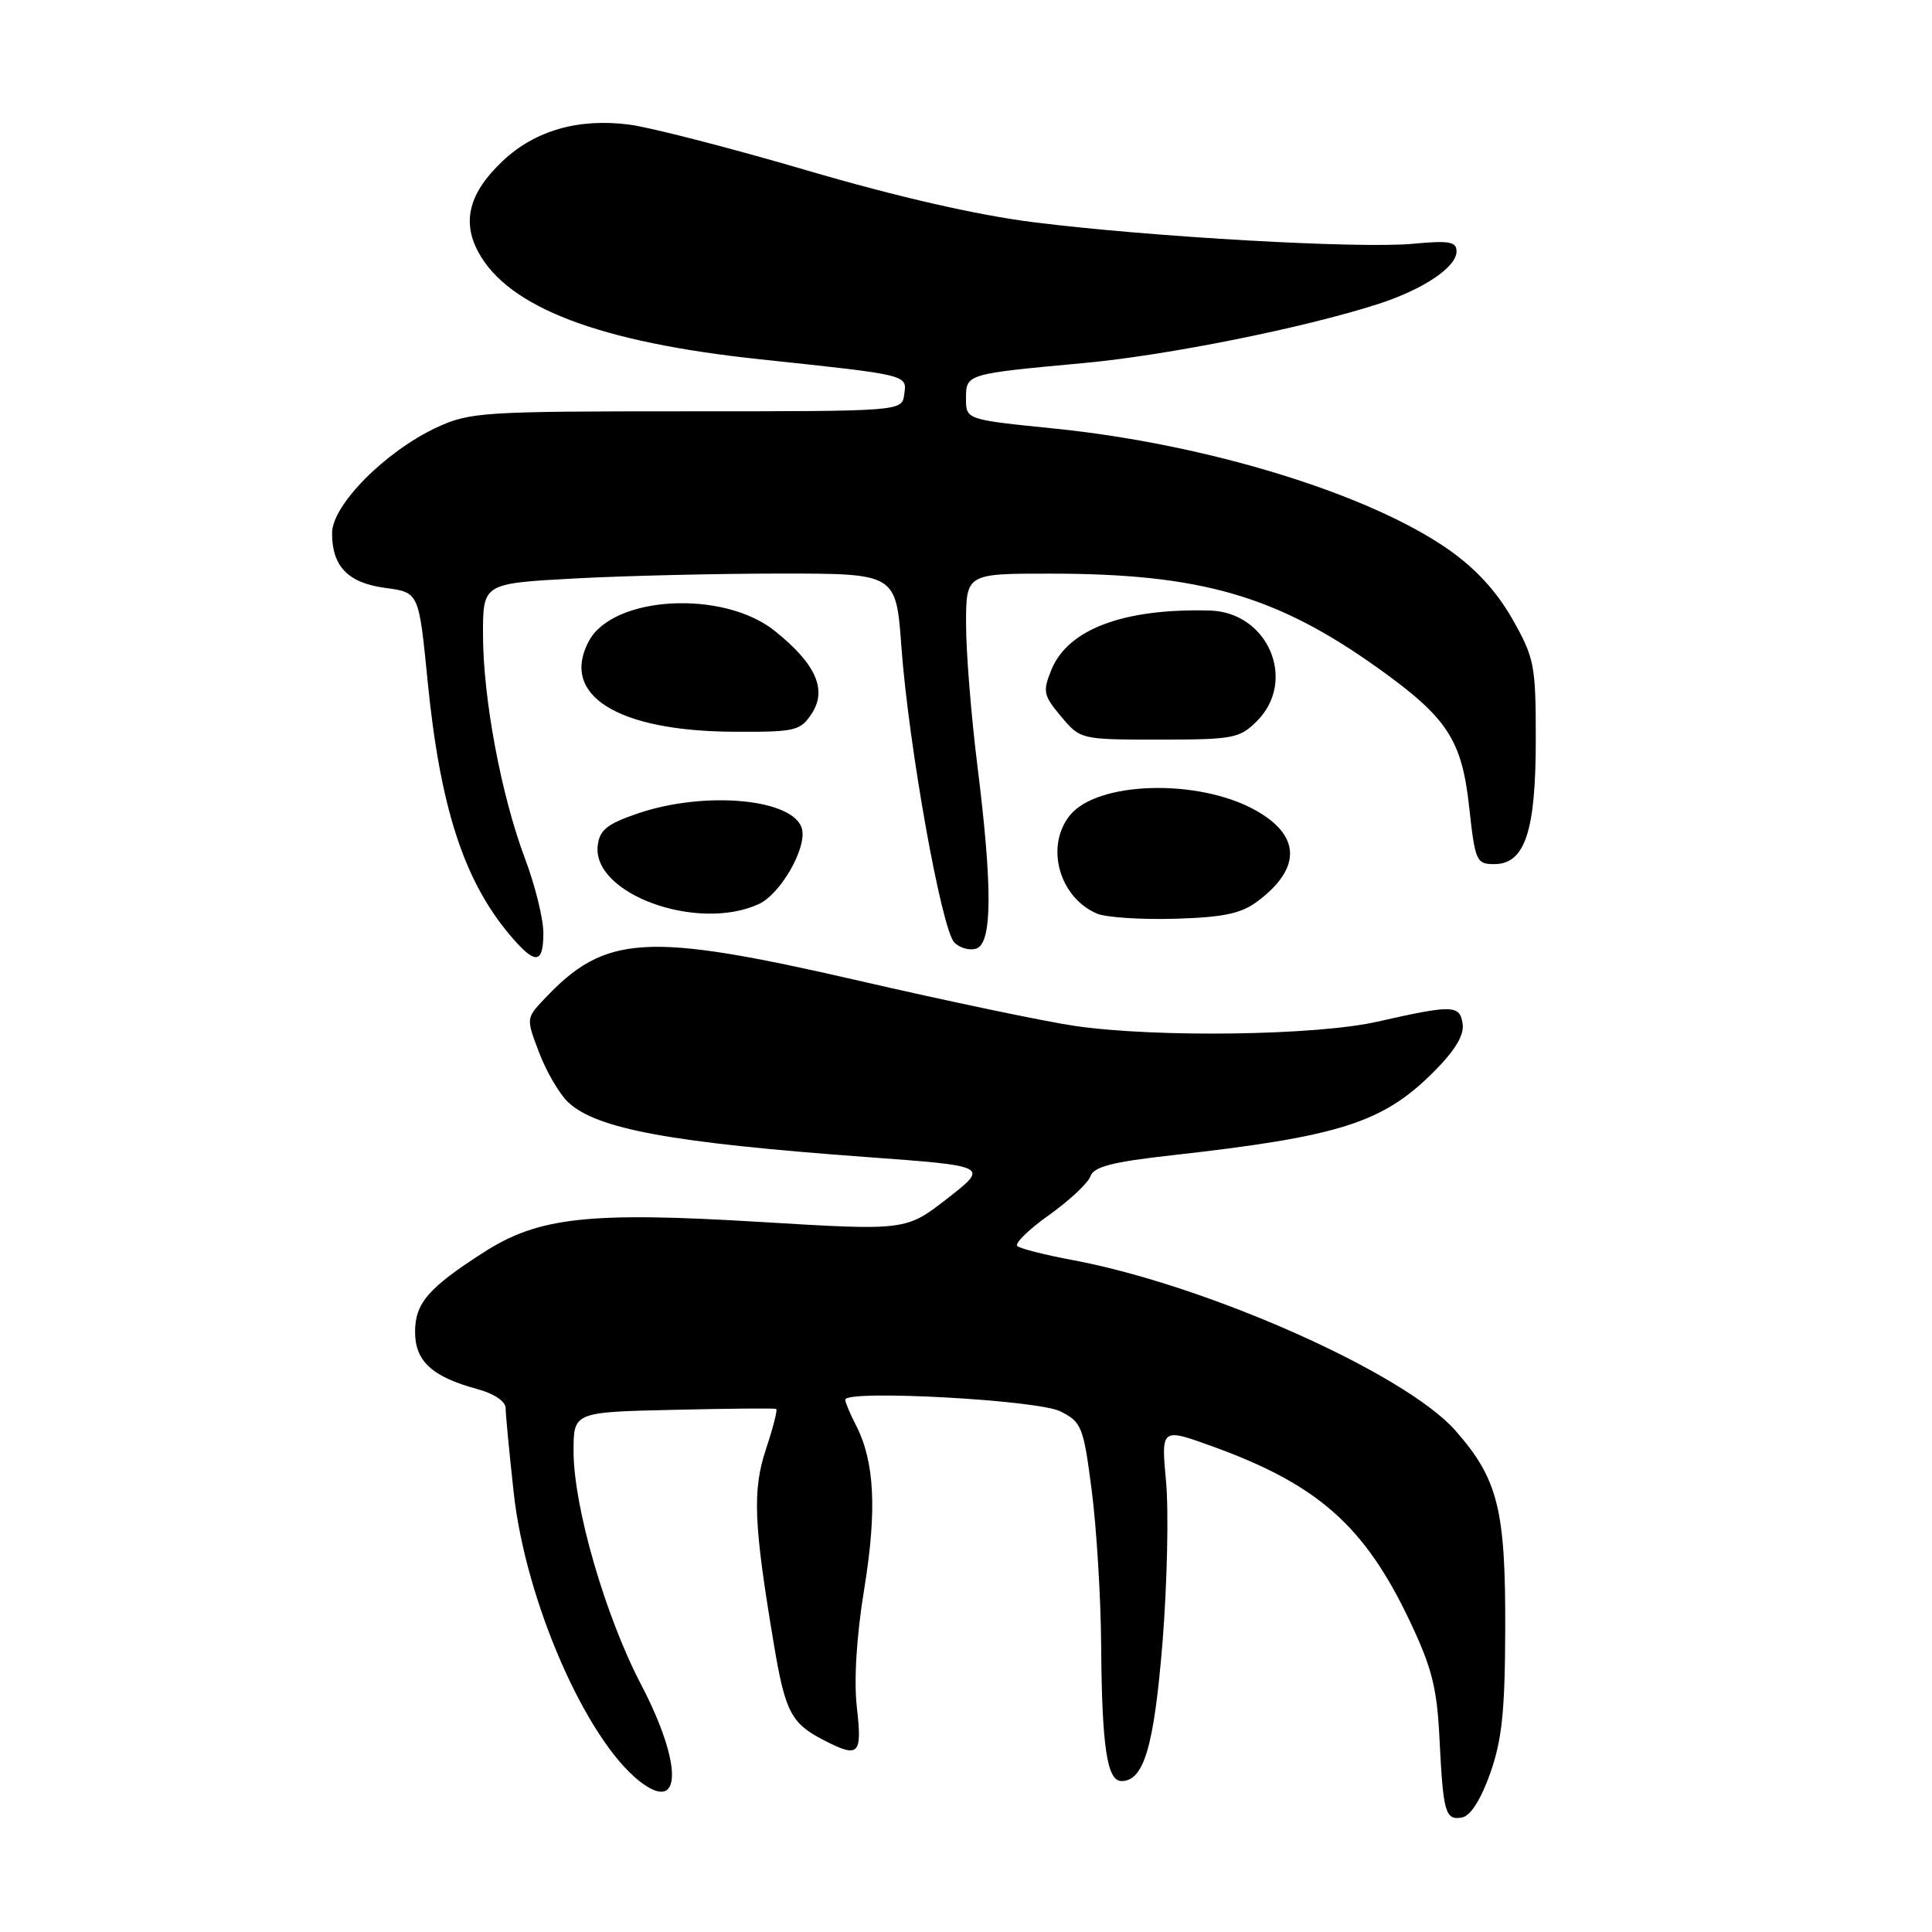 <?xml version="1.0" encoding="UTF-8" standalone="no"?>
<!DOCTYPE svg PUBLIC "-//W3C//DTD SVG 1.1//EN" "http://www.w3.org/Graphics/SVG/1.1/DTD/svg11.dtd" >
<svg xmlns="http://www.w3.org/2000/svg" xmlns:xlink="http://www.w3.org/1999/xlink" version="1.1" viewBox="0 0 256 256">
 <g >
 <path fill="currentColor"
d=" M 197.45 235.00 C 199.01 230.61 199.42 226.77 199.45 216.00 C 199.51 200.01 198.50 195.99 192.86 189.57 C 186.15 181.95 159.91 170.27 142.00 166.94 C 138.43 166.27 135.18 165.45 134.80 165.11 C 134.41 164.77 136.30 162.92 139.00 161.00 C 141.71 159.07 144.18 156.76 144.49 155.86 C 144.93 154.59 147.40 153.96 155.28 153.08 C 177.53 150.59 183.22 148.78 189.96 142.04 C 192.79 139.21 194.02 137.18 193.81 135.69 C 193.45 133.14 192.53 133.11 182.50 135.38 C 174.42 137.21 153.31 137.51 142.50 135.95 C 138.65 135.40 125.60 132.67 113.50 129.88 C 85.58 123.47 80.18 123.79 72.09 132.41 C 69.71 134.93 69.71 134.96 71.46 139.53 C 72.42 142.05 74.15 144.99 75.30 146.07 C 79.11 149.61 88.95 151.42 114.77 153.31 C 131.05 154.50 131.05 154.50 125.55 158.79 C 120.04 163.08 120.04 163.08 100.67 161.91 C 78.08 160.54 71.36 161.27 64.13 165.92 C 56.76 170.64 55.00 172.68 55.00 176.48 C 55.00 180.37 57.26 182.44 63.25 184.06 C 65.47 184.66 67.00 185.69 67.00 186.58 C 67.00 187.40 67.48 192.45 68.07 197.79 C 69.64 212.13 77.61 230.40 84.73 236.01 C 90.38 240.45 90.50 233.86 84.96 223.24 C 80.19 214.11 76.00 199.63 76.00 192.31 C 76.00 187.11 76.00 187.11 89.25 186.81 C 96.54 186.64 102.66 186.58 102.85 186.69 C 103.05 186.79 102.44 189.17 101.51 191.97 C 99.68 197.47 99.86 201.87 102.54 217.86 C 104.04 226.83 104.82 228.34 109.13 230.57 C 113.82 232.99 114.26 232.56 113.54 226.25 C 113.13 222.62 113.49 216.82 114.52 210.50 C 116.22 200.05 115.89 193.62 113.40 188.81 C 112.63 187.32 112.00 185.82 112.00 185.47 C 112.00 184.11 137.47 185.49 140.50 187.01 C 143.34 188.44 143.56 189.02 144.66 197.51 C 145.30 202.46 145.87 211.73 145.91 218.12 C 146.01 231.49 146.69 236.00 148.60 236.00 C 151.58 236.00 152.92 231.42 154.05 217.49 C 154.66 209.79 154.87 200.28 154.51 196.35 C 153.85 189.19 153.85 189.19 160.67 191.66 C 174.61 196.70 180.81 202.18 186.78 214.75 C 189.74 220.99 190.41 223.64 190.74 230.38 C 191.23 240.25 191.51 241.24 193.75 240.82 C 194.85 240.61 196.23 238.44 197.45 235.00 Z  M 72.00 123.62 C 72.00 121.76 70.91 117.33 69.57 113.78 C 66.41 105.39 64.00 92.52 64.00 84.04 C 64.00 77.31 64.00 77.31 76.16 76.65 C 82.84 76.29 95.16 76.00 103.52 76.00 C 118.73 76.00 118.73 76.00 119.44 85.71 C 120.41 98.90 124.76 123.18 126.46 124.89 C 127.22 125.65 128.55 126.00 129.42 125.67 C 131.48 124.88 131.51 117.48 129.51 101.46 C 128.69 94.88 128.01 86.46 128.01 82.75 C 128.00 76.00 128.00 76.00 139.25 76.01 C 159.08 76.02 169.13 78.92 182.57 88.51 C 191.79 95.09 193.71 98.02 194.68 107.01 C 195.46 114.10 195.63 114.50 197.99 114.50 C 202.06 114.50 203.50 110.18 203.50 98.00 C 203.50 88.10 203.32 87.19 200.40 82.03 C 198.31 78.35 195.52 75.32 191.90 72.79 C 181.30 65.40 159.95 58.85 139.75 56.79 C 128.00 55.60 128.00 55.60 128.00 52.82 C 128.00 49.54 127.97 49.55 143.66 48.10 C 154.61 47.09 172.62 43.49 182.50 40.32 C 188.56 38.38 193.00 35.41 193.00 33.31 C 193.00 32.02 192.02 31.85 187.25 32.30 C 180.22 32.97 152.63 31.41 136.97 29.45 C 129.50 28.51 118.93 26.10 106.97 22.59 C 96.81 19.61 86.20 16.88 83.39 16.51 C 76.64 15.64 70.90 17.29 66.61 21.33 C 62.18 25.51 61.17 29.30 63.38 33.40 C 67.34 40.75 79.45 45.36 100.72 47.61 C 120.56 49.72 120.19 49.63 119.81 52.29 C 119.50 54.50 119.50 54.50 91.00 54.50 C 64.02 54.50 62.25 54.61 57.89 56.63 C 51.09 59.78 44.00 66.92 44.00 70.64 C 44.00 75.08 46.12 77.25 51.11 77.91 C 55.50 78.50 55.50 78.50 56.65 90.13 C 58.30 106.90 61.43 116.60 67.54 123.87 C 70.92 127.88 72.00 127.82 72.00 123.62 Z  M 166.60 119.45 C 172.49 115.05 172.38 110.68 166.28 107.32 C 158.72 103.15 145.42 103.53 141.78 108.02 C 138.46 112.12 140.33 118.91 145.36 121.06 C 146.54 121.56 151.18 121.87 155.68 121.74 C 162.11 121.55 164.44 121.06 166.60 119.45 Z  M 100.53 119.80 C 103.38 118.50 106.87 112.49 106.28 109.89 C 105.35 105.86 93.50 104.72 84.50 107.79 C 80.43 109.18 79.44 109.98 79.20 112.05 C 78.46 118.45 92.39 123.52 100.53 119.80 Z  M 166.55 95.55 C 171.90 90.19 168.03 81.10 160.30 80.90 C 148.91 80.59 141.52 83.36 139.32 88.74 C 138.14 91.63 138.25 92.14 140.61 94.95 C 143.17 97.99 143.20 98.00 153.63 98.00 C 163.40 98.00 164.25 97.84 166.55 95.55 Z  M 107.56 94.55 C 109.63 91.39 108.11 87.97 102.69 83.62 C 95.87 78.13 81.26 78.92 78.03 84.94 C 74.19 92.12 81.79 96.88 97.23 96.96 C 105.40 97.00 106.05 96.85 107.56 94.55 Z "/>
</g>
</svg>